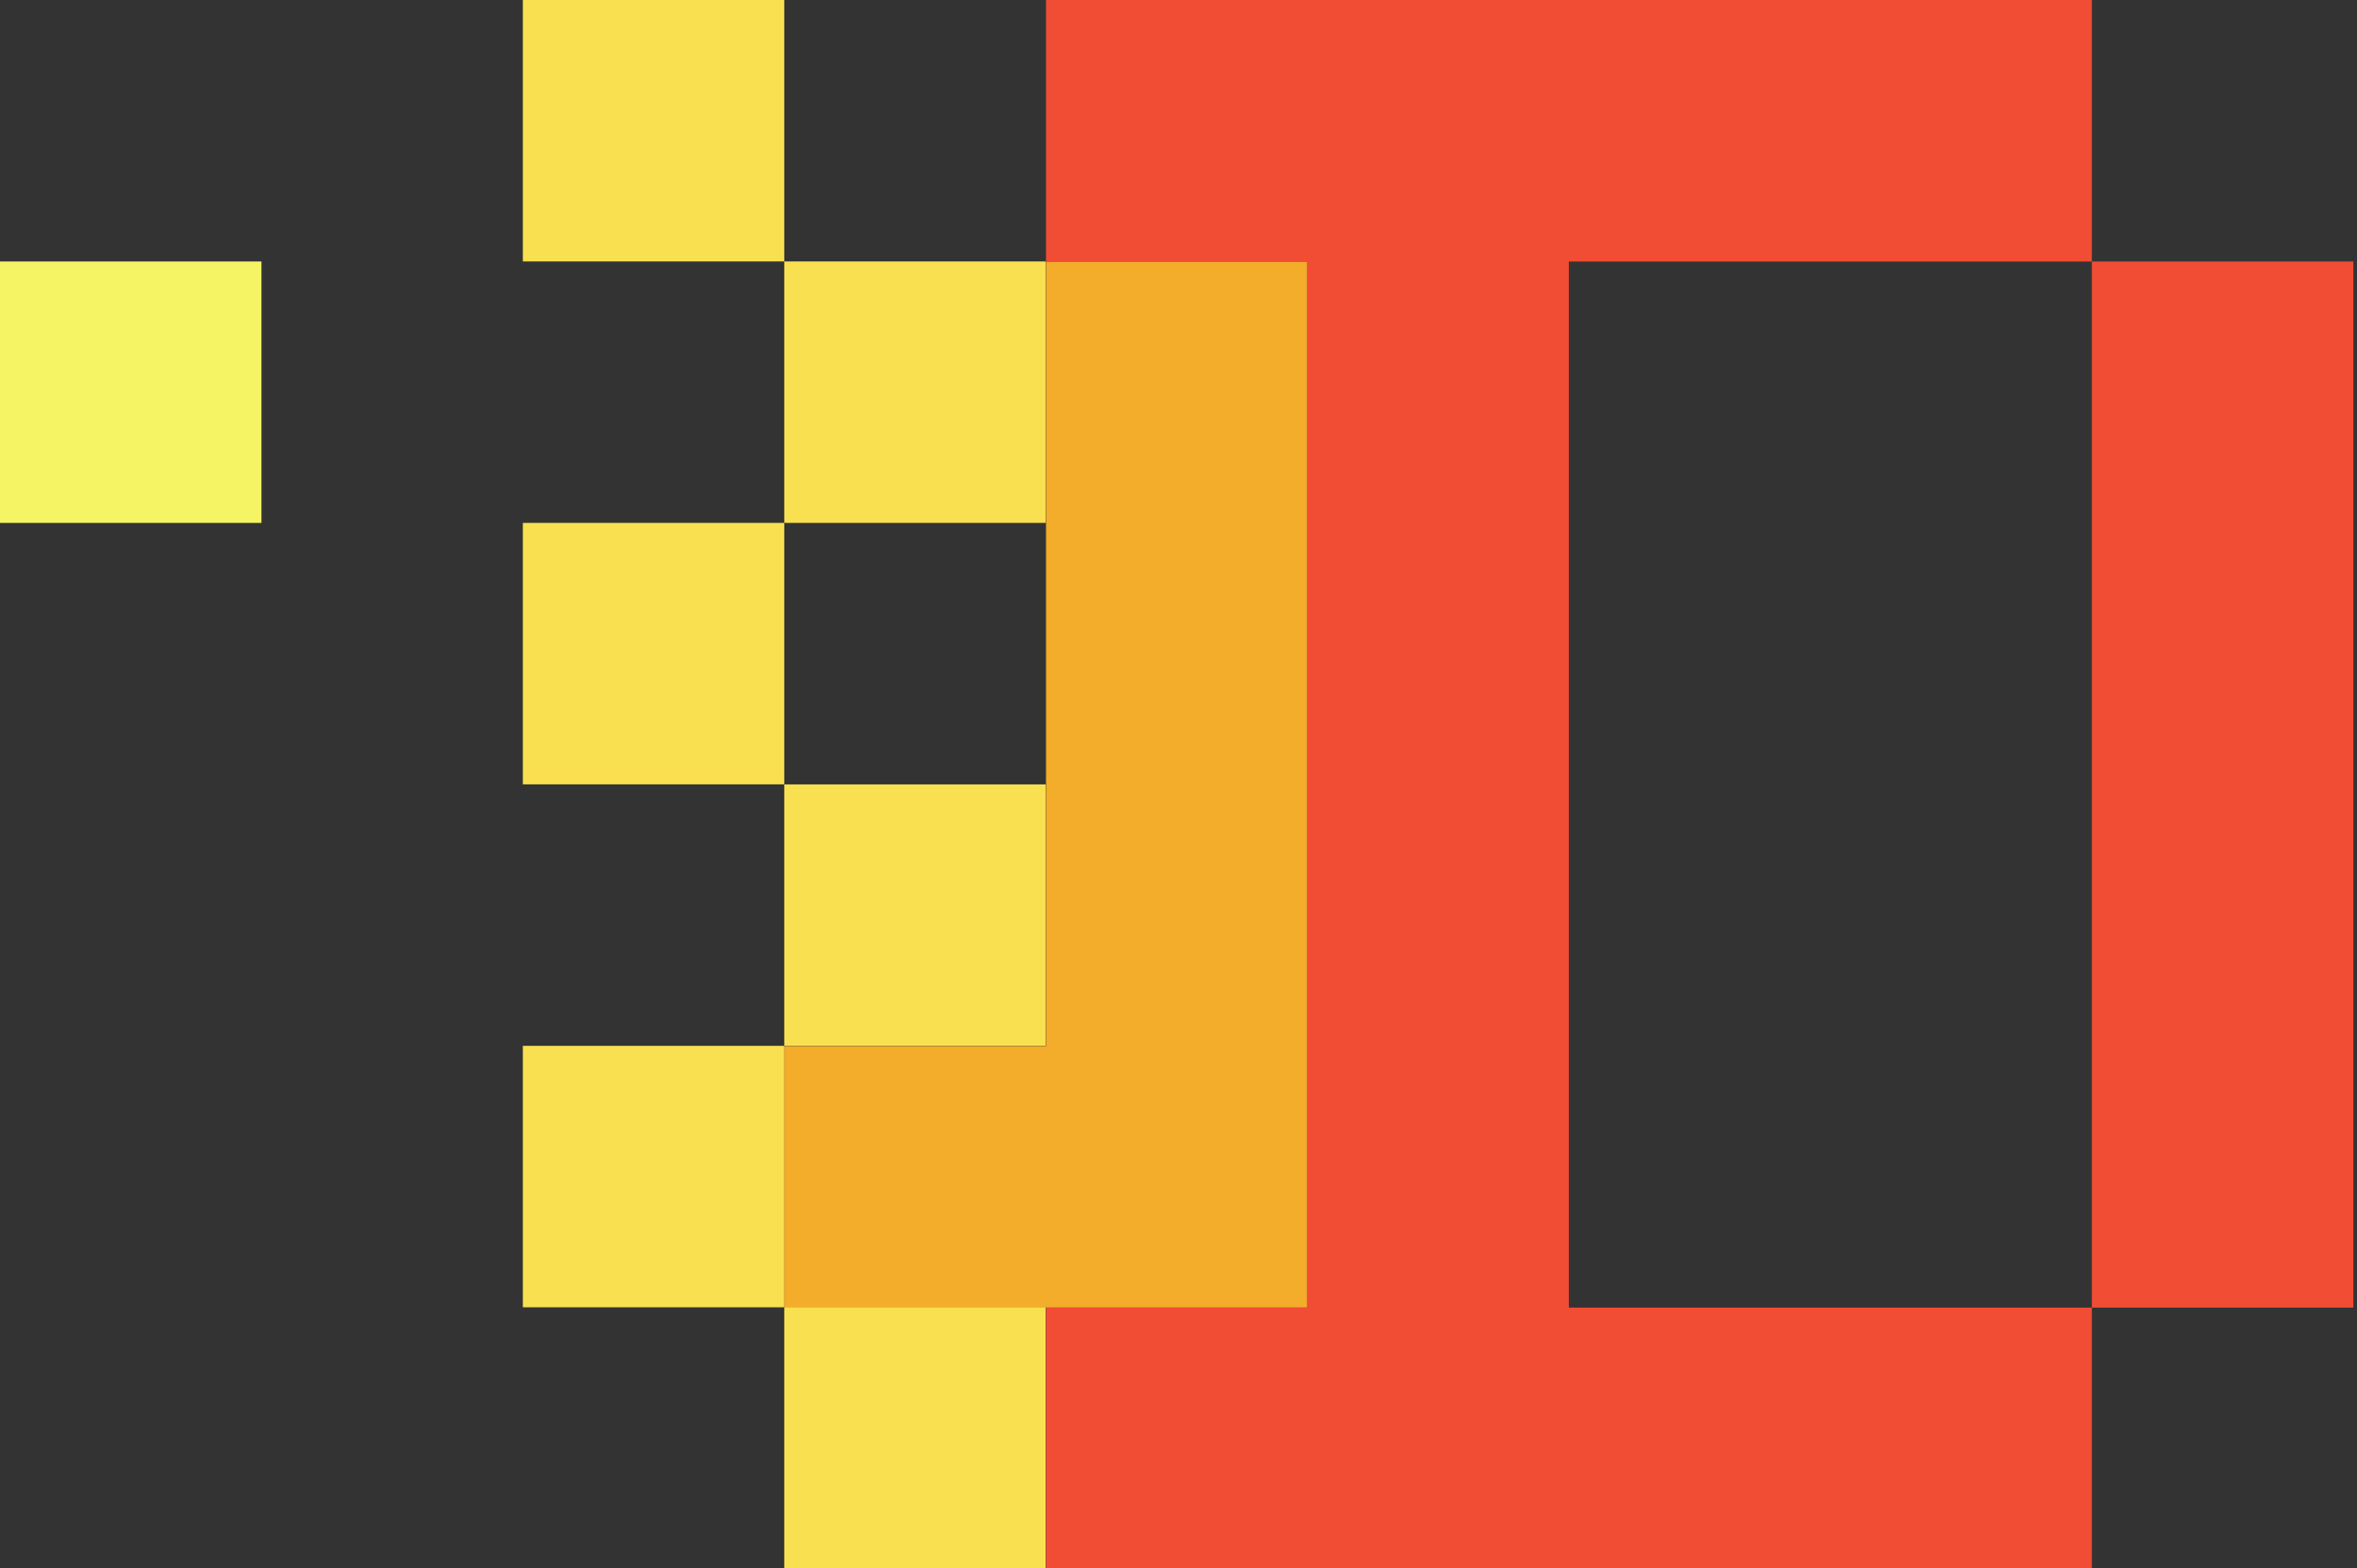 <?xml version="1.0" encoding="UTF-8" standalone="no"?>
<svg
   xmlns:dc="http://purl.org/dc/elements/1.1/"
   xmlns:cc="http://creativecommons.org/ns#"
   xmlns:rdf="http://www.w3.org/1999/02/22-rdf-syntax-ns#"
   xmlns:svg="http://www.w3.org/2000/svg"
   xmlns="http://www.w3.org/2000/svg"
   xmlns:sodipodi="http://sodipodi.sourceforge.net/DTD/sodipodi-0.dtd"
   xmlns:inkscape="http://www.inkscape.org/namespaces/inkscape"
   height="169"
   width="254"
   viewBox="0 0 254 169"
   version="1.1"
   id="svg6"
   sodipodi:docname="logo.svg"
   inkscape:version="1.0 (4035a4fb49, 2020-05-01)">
  <rect x="0" y="0" width="254" height="169" fill="#333333" stroke="none"/>
  <defs
     id="defs10" />
  <sodipodi:namedview
     inkscape:document-rotation="0"
     pagecolor="#ffffff"
     bordercolor="#666666"
     borderopacity="1"
     objecttolerance="10"
     gridtolerance="10"
     guidetolerance="10"
     inkscape:pageopacity="0"
     inkscape:pageshadow="2"
     inkscape:window-width="1920"
     inkscape:window-height="991"
     id="namedview8"
     showgrid="false"
     inkscape:zoom="3.6172746"
     inkscape:cx="125.73702"
     inkscape:cy="116.95282"
     inkscape:window-x="-9"
     inkscape:window-y="-9"
     inkscape:window-maximized="1"
     inkscape:current-layer="svg6" />
  <rect
     style="fill:#f4f464;fill-opacity:1;stroke-width:4.652"
     x="0"
     id="rect8"
     height="28.174"
     width="28.174"
     y="28.174"
     class="cls-1" />
  <polygon
     transform="matrix(1.593,0,0,1.593,2.2404581e-5,-3.329)"
     style="fill:#f4ac2b;fill-opacity:1"
     id="polygon20"
     points="70.76,90.54 88.44,90.54 88.44,72.85 88.44,55.16 88.44,37.47 88.44,19.78 70.76,19.78 70.76,37.47 70.76,55.16 70.76,72.85 53.07,72.85 53.07,90.54 "
     class="cls-1" />
  <g
     id="g4179"
     transform="matrix(4.652,0,0,4.652,-32.839,-9.974)">
    <rect
       class="cls-2"
       x="19.171"
       y="2.144"
       width="6.056"
       height="6.056"
       id="rect10"
       style="fill:#f9e050;fill-opacity:1" />
    <rect
       class="cls-2"
       x="25.227"
       y="8.2"
       width="6.056"
       height="6.056"
       id="rect12"
       style="fill:#f9e050;fill-opacity:1" />
    <rect
       class="cls-2"
       x="19.171"
       y="14.256"
       width="6.056"
       height="6.056"
       id="rect14"
       style="fill:#f9e050;fill-opacity:1" />
    <rect
       class="cls-2"
       x="25.227"
       y="20.313"
       width="6.056"
       height="6.056"
       id="rect16"
       style="fill:#f9e050;fill-opacity:1" />
    <rect
       class="cls-2"
       x="19.171"
       y="26.369"
       width="6.056"
       height="6.056"
       id="rect18"
       style="fill:#f9e050;fill-opacity:1" />
    <rect
       class="cls-2"
       x="25.227"
       y="32.425"
       width="6.056"
       height="6.056"
       id="rect22"
       style="fill:#f9e050;fill-opacity:1" />
  </g>
  <polygon
     transform="matrix(1.593,0,0,1.593,2.2404581e-5,-3.329)"
     class="cls-3"
     points="141.51,55.16 141.51,72.85 141.51,90.54 159.2,90.54 159.2,72.85 159.2,55.16 159.2,37.47 159.2,19.78 141.51,19.78 141.51,37.47 "
     id="polygon24"
     style="fill:#f14d34;fill-opacity:1" />
  <polygon
     transform="matrix(1.593,0,0,1.593,2.2404581e-5,-3.329)"
     class="cls-3"
     points="88.44,108.23 106.13,108.23 123.82,108.23 141.51,108.23 141.51,90.54 123.82,90.54 106.13,90.54 106.13,72.85 106.13,55.16 106.13,37.47 106.13,19.78 123.82,19.78 141.51,19.78 141.51,2.09 123.82,2.09 106.13,2.09 88.44,2.09 70.76,2.09 70.76,19.78 88.44,19.78 88.44,37.47 88.44,55.16 88.44,72.85 88.44,90.54 70.76,90.54 70.76,108.23 "
     id="polygon26"
     style="fill:#f14d34;fill-opacity:1" />
</svg>
